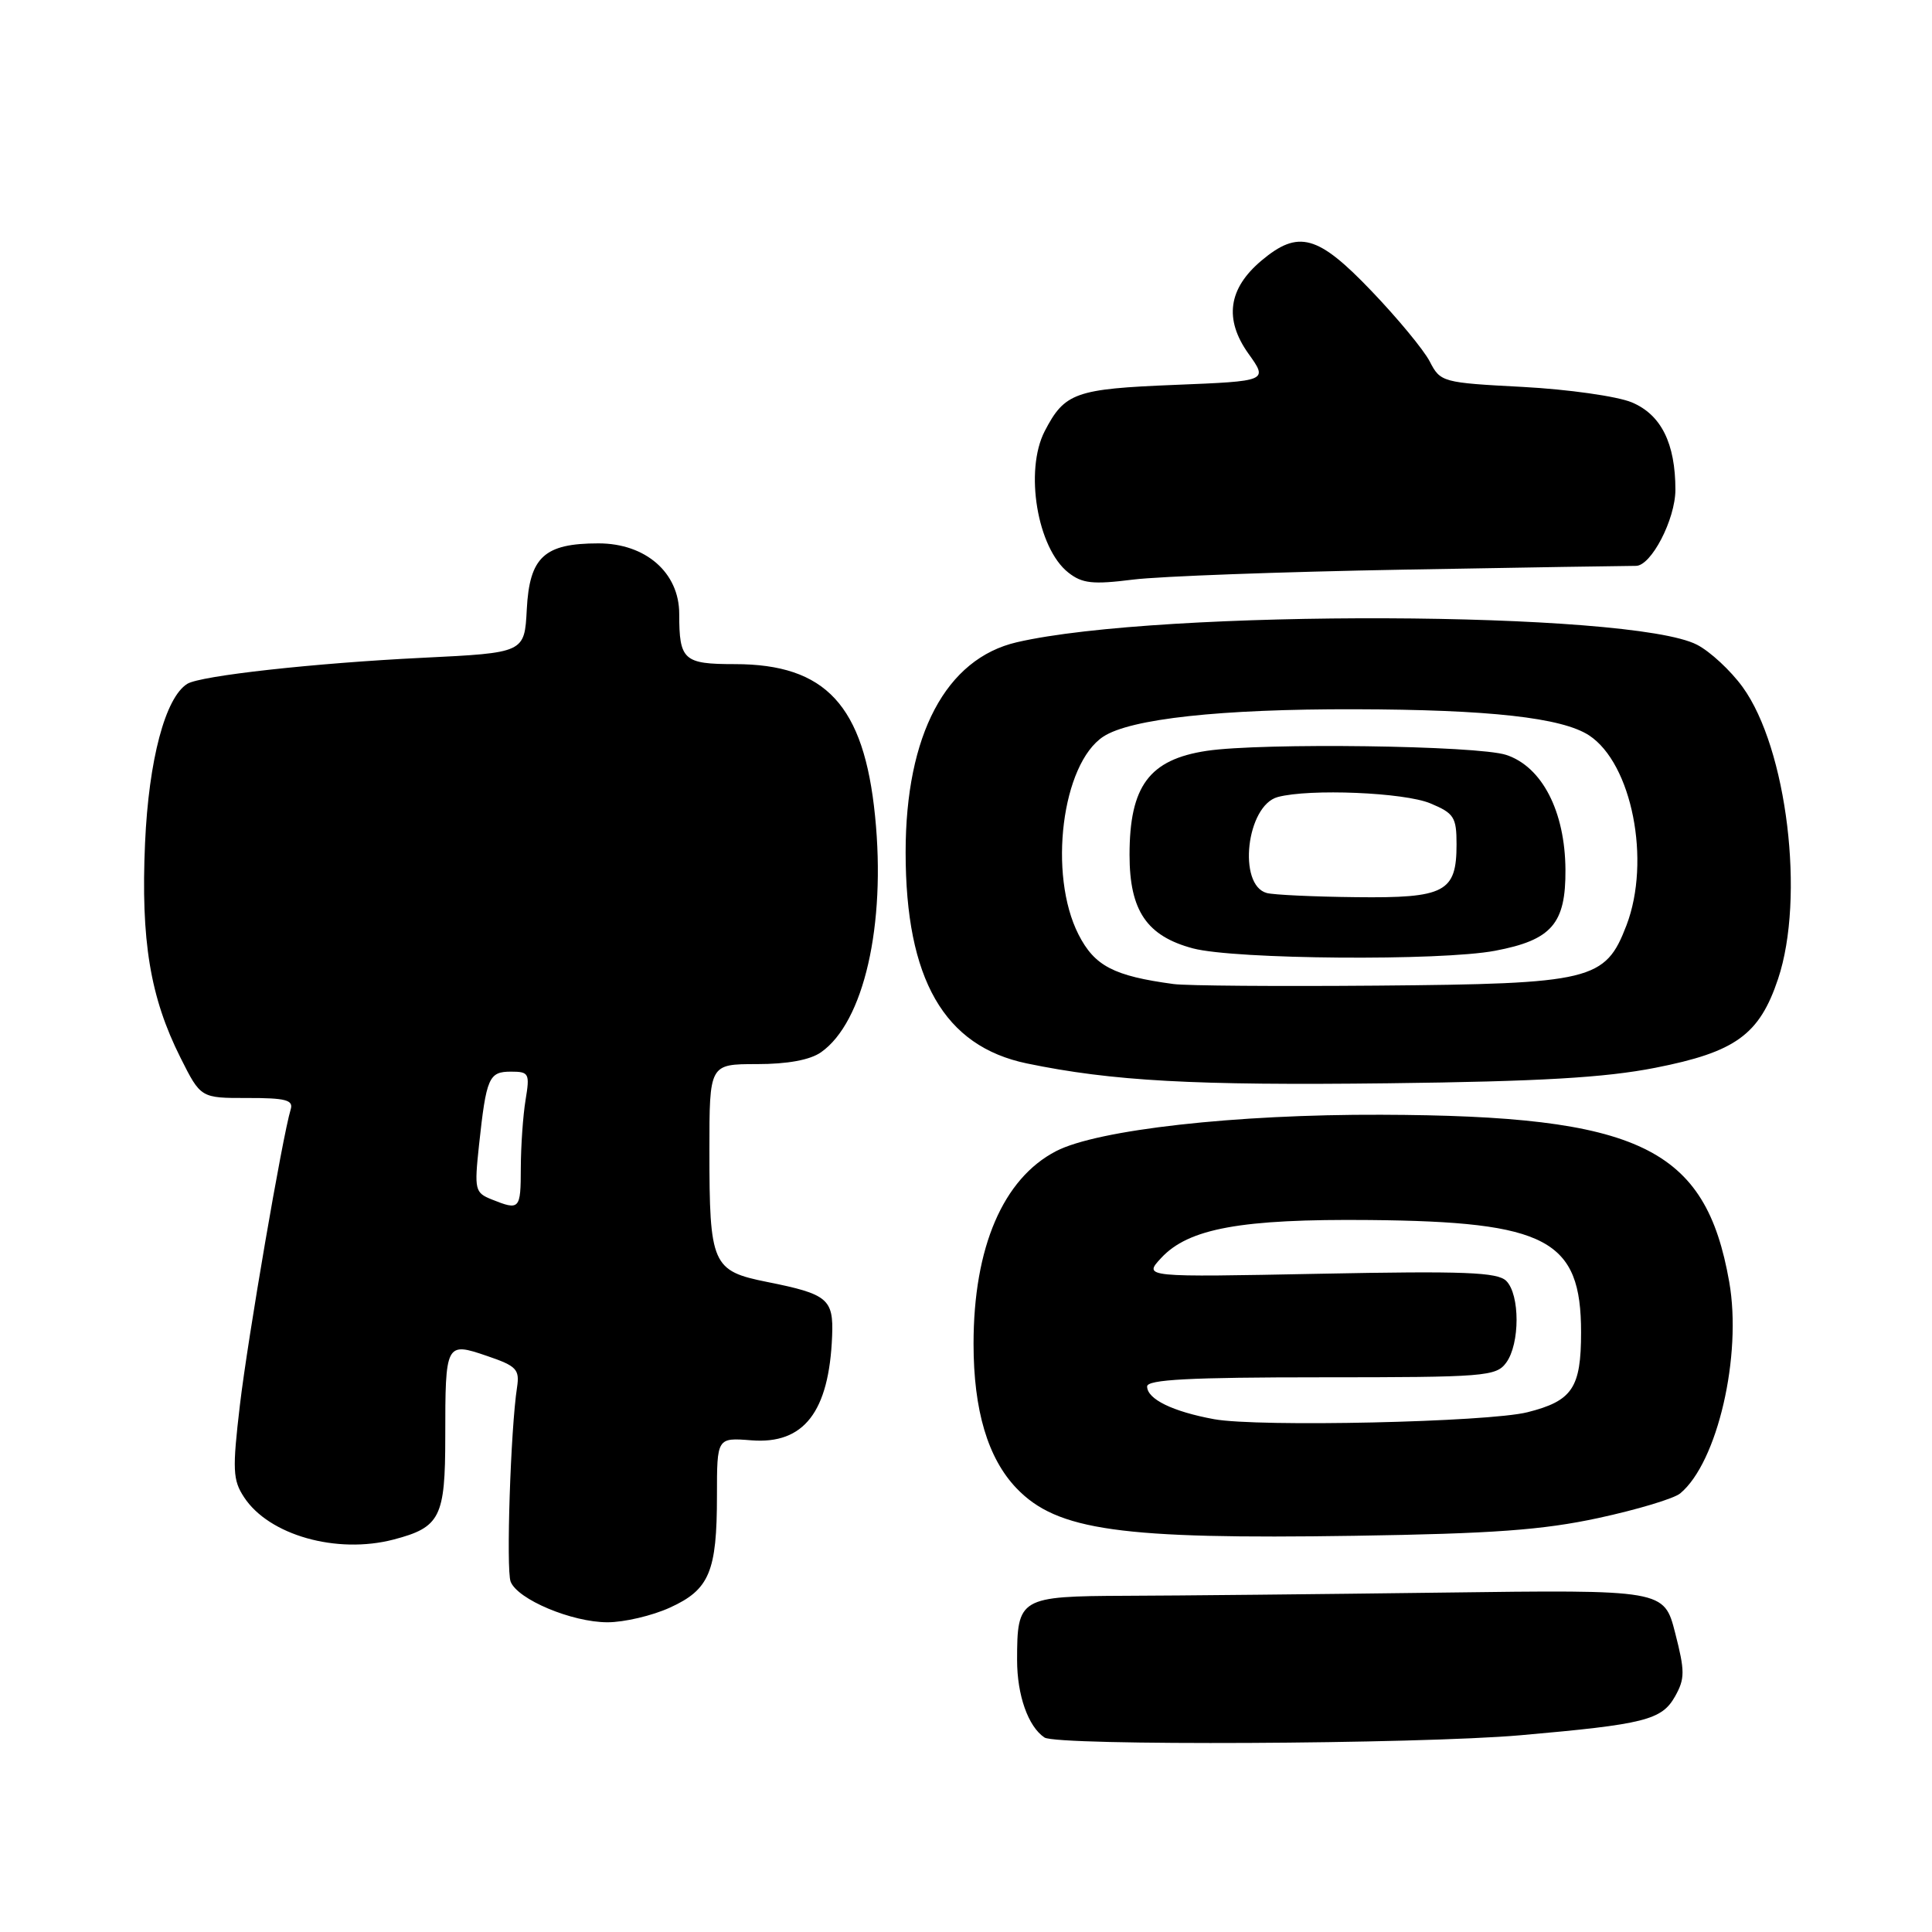 <?xml version="1.0" encoding="UTF-8" standalone="no"?>
<!DOCTYPE svg PUBLIC "-//W3C//DTD SVG 1.1//EN" "http://www.w3.org/Graphics/SVG/1.1/DTD/svg11.dtd" >
<svg xmlns="http://www.w3.org/2000/svg" xmlns:xlink="http://www.w3.org/1999/xlink" version="1.1" viewBox="0 0 256 256">
 <g >
 <path fill="currentColor"
d=" M 201.46 229.93 C 217.94 228.48 220.19 227.92 221.96 224.77 C 223.27 222.43 223.27 221.45 221.97 216.38 C 220.50 210.64 220.50 210.64 191.00 211.03 C 174.78 211.24 155.96 211.43 149.18 211.45 C 135.09 211.51 134.77 211.70 134.77 219.97 C 134.77 224.63 136.24 228.79 138.40 230.23 C 140.07 231.35 187.88 231.12 201.46 229.93 Z  M 88.76 213.02 C 94.00 210.64 95.00 208.27 95.00 198.18 C 95.00 190.49 95.00 190.49 99.56 190.85 C 106.52 191.40 109.86 187.09 110.26 177.03 C 110.46 172.12 109.68 171.47 101.67 169.87 C 94.36 168.41 94.00 167.59 94.00 152.43 C 94.00 141.00 94.00 141.00 100.28 141.00 C 104.36 141.00 107.34 140.45 108.79 139.43 C 114.46 135.46 117.41 122.58 115.95 108.13 C 114.48 93.47 109.43 88.00 97.36 88.00 C 90.57 88.00 90.00 87.48 90.00 81.34 C 90.00 75.88 85.55 72.00 79.30 72.00 C 72.11 72.00 70.16 73.80 69.80 80.77 C 69.50 86.50 69.50 86.50 56.00 87.16 C 41.67 87.86 26.57 89.53 24.82 90.61 C 21.90 92.42 19.71 100.67 19.22 111.70 C 18.65 124.63 19.89 132.14 23.92 140.16 C 26.60 145.50 26.60 145.50 32.79 145.49 C 37.85 145.48 38.90 145.76 38.52 146.99 C 37.42 150.62 32.83 177.35 31.79 186.16 C 30.78 194.75 30.84 196.11 32.34 198.39 C 35.63 203.42 44.61 205.96 52.14 204.00 C 58.34 202.38 59.00 201.06 59.00 190.39 C 59.00 177.92 59.06 177.80 64.53 179.67 C 68.45 181.00 68.87 181.45 68.51 183.83 C 67.66 189.34 67.05 207.97 67.66 209.57 C 68.57 211.93 75.78 214.96 80.50 214.96 C 82.70 214.96 86.42 214.09 88.76 213.02 Z  M 211.82 201.14 C 216.95 200.03 221.82 198.57 222.64 197.88 C 227.57 193.79 230.85 179.62 229.13 169.85 C 225.99 152.02 217.24 147.82 183.00 147.71 C 163.71 147.64 145.43 149.69 139.94 152.53 C 132.91 156.17 129.00 165.28 129.00 178.06 C 129.00 186.88 130.89 193.23 134.70 197.21 C 140.06 202.80 148.44 203.98 179.50 203.50 C 197.79 203.22 204.41 202.74 211.82 201.14 Z  M 219.32 141.49 C 229.97 139.40 233.13 137.11 235.60 129.72 C 239.20 118.97 236.79 99.15 230.91 91.04 C 229.33 88.86 226.61 86.33 224.86 85.43 C 216.16 80.93 153.75 80.70 134.74 85.10 C 125.34 87.28 120.00 97.36 120.00 112.93 C 120.00 129.75 125.10 138.63 136.06 140.91 C 147.36 143.25 158.16 143.85 184.00 143.54 C 204.03 143.30 212.65 142.80 219.32 141.49 Z  M 186.00 75.48 C 202.22 75.19 216.07 74.97 216.76 74.98 C 218.78 75.01 221.99 68.83 222.00 64.90 C 222.00 58.74 220.11 54.94 216.21 53.31 C 214.28 52.51 207.79 51.59 201.79 51.27 C 191.12 50.71 190.86 50.64 189.45 47.90 C 188.66 46.37 185.18 42.16 181.73 38.56 C 174.62 31.12 172.05 30.41 167.15 34.53 C 162.75 38.23 162.18 42.29 165.41 46.84 C 168.03 50.50 168.03 50.50 155.66 51.00 C 142.48 51.53 141.07 52.03 138.43 57.13 C 135.73 62.36 137.44 72.63 141.56 75.87 C 143.40 77.32 144.79 77.47 150.13 76.80 C 153.63 76.36 169.78 75.77 186.00 75.48 Z  M 65.15 158.93 C 62.93 158.04 62.84 157.66 63.47 151.75 C 64.44 142.78 64.77 142.00 67.70 142.00 C 70.10 142.00 70.22 142.23 69.64 145.75 C 69.30 147.81 69.02 151.86 69.01 154.75 C 69.00 160.28 68.87 160.42 65.15 158.93 Z  M 160.87 188.05 C 155.38 187.04 152.00 185.39 152.00 183.71 C 152.00 182.80 157.65 182.50 175.08 182.50 C 196.77 182.50 198.25 182.38 199.58 180.56 C 201.41 178.06 201.41 171.55 199.59 169.73 C 198.43 168.57 194.05 168.40 174.84 168.78 C 151.50 169.24 151.50 169.24 153.85 166.70 C 157.48 162.77 164.45 161.50 181.50 161.66 C 205.02 161.88 209.50 164.26 209.50 176.54 C 209.50 183.91 208.35 185.63 202.39 187.13 C 197.19 188.44 166.70 189.12 160.87 188.05 Z  M 155.50 130.39 C 147.56 129.32 145.04 128.00 142.91 123.83 C 138.86 115.88 140.70 101.21 146.20 97.60 C 149.81 95.24 161.74 93.94 179.47 93.98 C 197.34 94.02 206.96 95.09 210.56 97.44 C 216.24 101.17 218.78 114.05 215.52 122.60 C 212.71 129.93 210.95 130.36 182.50 130.60 C 169.30 130.71 157.15 130.62 155.50 130.39 Z  M 198.11 125.98 C 205.61 124.56 207.48 122.40 207.43 115.24 C 207.38 107.51 204.33 101.59 199.58 100.03 C 195.81 98.78 167.18 98.40 159.90 99.49 C 152.28 100.64 149.67 104.16 149.67 113.28 C 149.67 120.68 151.96 124.04 158.09 125.67 C 163.61 127.13 190.90 127.35 198.11 125.98 Z  M 167.86 118.33 C 163.96 117.29 165.16 106.73 169.31 105.61 C 173.53 104.48 186.07 105.00 189.53 106.45 C 192.67 107.76 193.00 108.28 193.00 111.88 C 193.00 118.22 191.48 119.02 179.68 118.88 C 174.08 118.82 168.76 118.57 167.86 118.33 Z "/>
</g>
</svg>